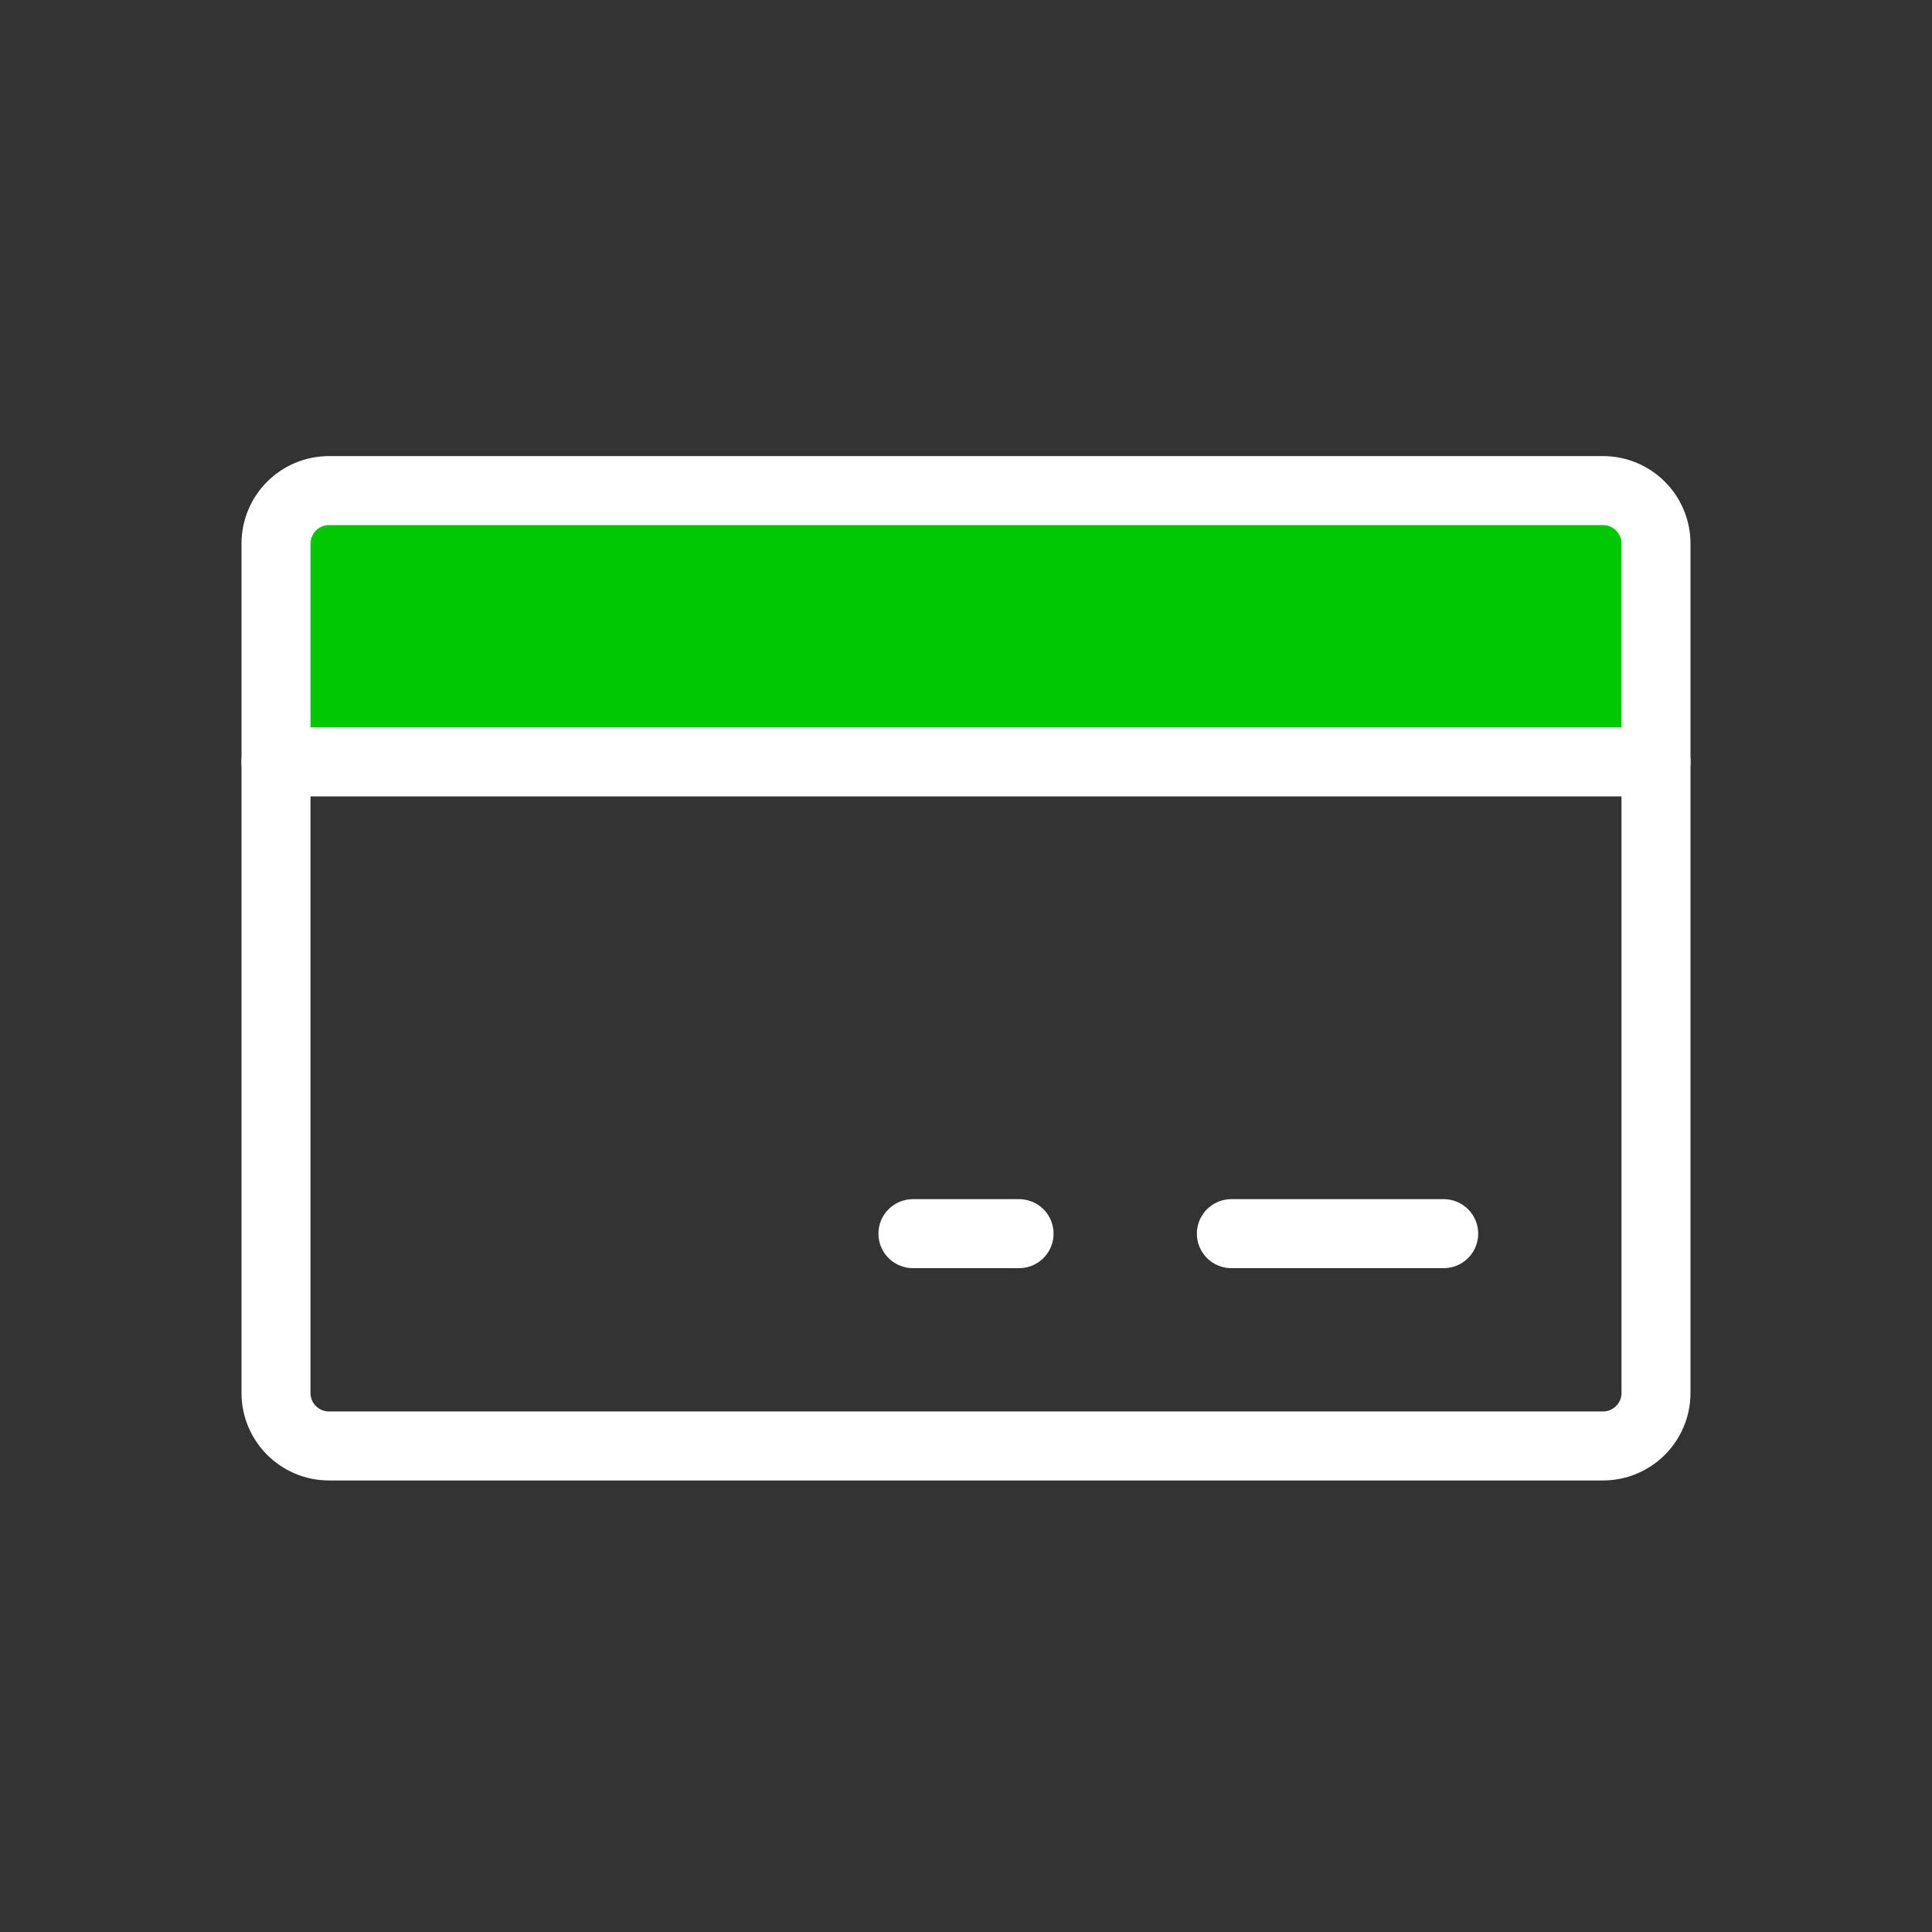 <svg width="28" height="28" viewBox="0 0 28 28" fill="none" xmlns="http://www.w3.org/2000/svg">
<rect x="0" y="0" width="28" height="28" fill="#333333" stroke="none"/>
<rect x="4.33" y="7" width="19.341" height="4.396" fill="#00C802"/>
<path d="M23.231 7.11H4.769C4.344 7.11 4 7.454 4 7.879V20.187C4 20.612 4.344 20.956 4.769 20.956H23.231C23.656 20.956 24 20.612 24 20.187V7.879C24 7.454 23.656 7.11 23.231 7.11Z" stroke="white" stroke-linecap="round" stroke-linejoin="round"/>
<path d="M17.846 17.879H20.923" stroke="white" stroke-linecap="round" stroke-linejoin="round"/>
<path d="M13.231 17.879H14.769" stroke="white" stroke-linecap="round" stroke-linejoin="round"/>
<path d="M4 11.042H24" stroke="white" stroke-linecap="round" stroke-linejoin="round"/>
</svg>
